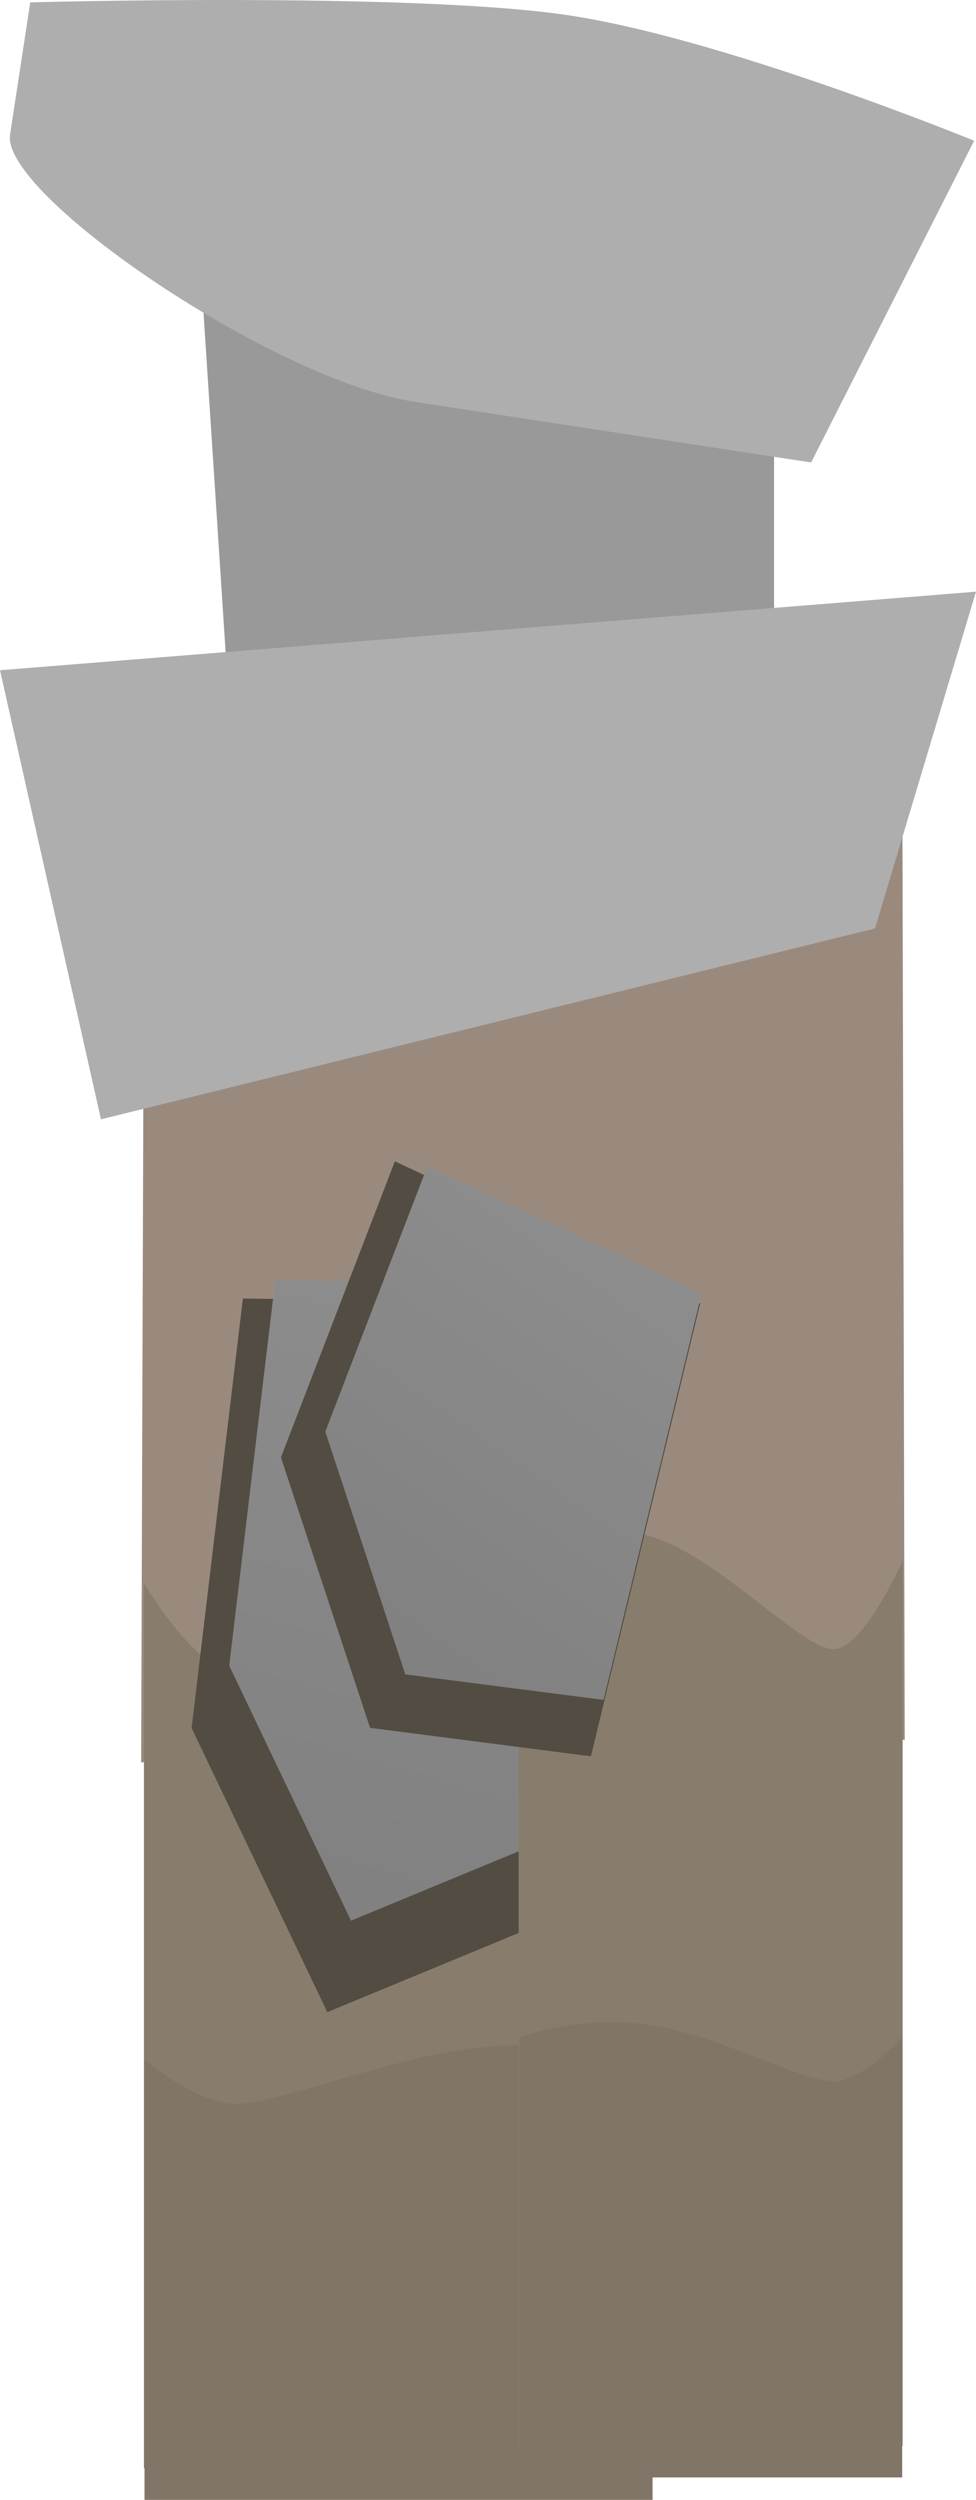 <svg version="1.1" xmlns="http://www.w3.org/2000/svg" xmlns:xlink="http://www.w3.org/1999/xlink" width="82.224" height="210.449" viewBox="0,0,82.224,210.449"><defs><linearGradient x1="330.703" y1="330.528" x2="329.242" y2="341.251" gradientUnits="userSpaceOnUse" id="color-1"><stop offset="0" stop-color="#8e8e8e"/><stop offset="1" stop-color="#818181"/></linearGradient><linearGradient x1="351.031" y1="255.236" x2="335.078" y2="310.502" gradientUnits="userSpaceOnUse" id="color-2"><stop offset="0" stop-color="#8e8e8e"/><stop offset="1" stop-color="#818181"/></linearGradient><linearGradient x1="375.106" y1="328.638" x2="376.206" y2="339.361" gradientUnits="userSpaceOnUse" id="color-3"><stop offset="0" stop-color="#8e8e8e"/><stop offset="1" stop-color="#818181"/></linearGradient><linearGradient x1="364.08" y1="255.336" x2="340.343" y2="289.322" gradientUnits="userSpaceOnUse" id="color-4"><stop offset="0" stop-color="#8e8e8e"/><stop offset="1" stop-color="#818181"/></linearGradient></defs><g transform="translate(-307.446,-152.042)"><g data-paper-data="{&quot;isPaintingLayer&quot;:true}" fill-rule="nonzero" stroke="none" stroke-linecap="butt" stroke-linejoin="miter" stroke-miterlimit="10" stroke-dasharray="" stroke-dashoffset="0" style="mix-blend-mode: normal"><g><path d="M327.293,219.807l-2.835,-43.475l48.2,5.671v37.804z" fill="#999999" stroke-width="0"/><g data-paper-data="{&quot;index&quot;:null}"><path d="M328.585,336.824l0.59,-7.864l1.583,3.774l-0.566,12.029l-1.145,-0.756z" data-paper-data="{&quot;origPos&quot;:null,&quot;origRot&quot;:0}" fill="#534c42" stroke-width="0"/><path d="M328.792,335.964l0.53,-7.058l1.42,3.387l-0.508,10.795l-1.027,-0.678z" data-paper-data="{&quot;origPos&quot;:null,&quot;origRot&quot;:0}" fill="url(#color-1)" stroke-width="NaN"/></g><path d="M319.336,300.414l0.263,-79.031c0,0 4.346,7.453 7.718,7.453c3.555,0 12.692,-7.677 20.304,-9.462c8.255,-1.935 14.873,2.01 14.873,2.01v74.527z" data-paper-data="{&quot;index&quot;:null}" fill="#9a8a7e" stroke-width="0"/><path d="M319.573,359.838v-74.527c0,0 4.352,7.453 7.728,7.453c3.559,0 12.709,-7.677 20.331,-9.462c8.265,-1.935 14.892,2.01 14.892,2.01v74.527z" data-paper-data="{&quot;index&quot;:null}" fill="#887c6d" stroke-width="0"/><path d="M319.621,362.492v-37.052c0,0 4.337,3.705 7.701,3.705c3.547,0 12.665,-3.817 20.26,-4.704c8.237,-0.962 14.84,0.999 14.84,0.999v37.052z" data-paper-data="{&quot;index&quot;:null}" fill="#807566" stroke-width="0"/><g data-paper-data="{&quot;index&quot;:null}"><path d="M323.588,297.516l4.32,-36.16l26.585,0.374l-1.433,52.244l-18.039,7.459z" data-paper-data="{&quot;origPos&quot;:null,&quot;origRot&quot;:0}" fill="#534c42" stroke-width="0"/><path d="M326.757,292.268l3.877,-32.451l23.858,0.336l-1.286,46.886l-16.189,6.694z" data-paper-data="{&quot;origPos&quot;:null,&quot;origRot&quot;:0}" fill="url(#color-2)" stroke-width="NaN"/></g><g><g data-paper-data="{&quot;index&quot;:null}"><path d="M376.352,342.117l-0.862,0.756l-0.426,-12.029l1.192,-3.774l0.445,7.864z" data-paper-data="{&quot;origPos&quot;:null,&quot;origRot&quot;:0}" fill="#534c42" stroke-width="0"/><path d="M376.232,340.52l-0.774,0.678l-0.383,-10.795l1.07,-3.387l0.399,7.058z" data-paper-data="{&quot;origPos&quot;:null,&quot;origRot&quot;:0}" fill="url(#color-3)" stroke-width="NaN"/></g><path d="M351.163,294.019v-74.527c0,0 4.984,-3.945 11.201,-2.01c5.733,1.785 12.615,9.462 15.292,9.462c2.539,0 5.812,-7.453 5.812,-7.453l0.198,79.031z" data-paper-data="{&quot;index&quot;:null}" fill="#9a8a7e" stroke-width="0"/><path d="M351.141,357.947v-74.527c0,0 4.991,-3.945 11.216,-2.01c5.74,1.785 12.631,9.462 15.311,9.462c2.542,0 5.82,-7.453 5.82,-7.453v74.527z" data-paper-data="{&quot;index&quot;:null}" fill="#887c6d" stroke-width="0"/><path d="M351.217,360.602v-37.052c0,0 4.973,-1.961 11.177,-0.999c5.72,0.887 12.587,4.704 15.258,4.704c2.534,0 5.799,-3.705 5.799,-3.705v37.052z" data-paper-data="{&quot;index&quot;:null}" fill="#807566" stroke-width="0"/><g data-paper-data="{&quot;index&quot;:null}" fill="none" stroke-width="1" font-family="sans-serif" font-weight="normal" font-size="12" text-anchor="start"/><g data-paper-data="{&quot;index&quot;:null}" fill="none" stroke-width="1" font-family="sans-serif" font-weight="normal" font-size="12" text-anchor="start"/></g><g data-paper-data="{&quot;index&quot;:null}"><path d="M331.114,274.734l9.597,-24.926l25.723,11.961l-9.203,38.126l-18.608,-2.395z" data-paper-data="{&quot;origPos&quot;:null,&quot;origRot&quot;:0}" fill="#534c42" stroke-width="0"/><path d="M334.851,272.566l8.613,-22.369l23.085,10.734l-8.259,34.216l-16.7,-2.149z" data-paper-data="{&quot;origPos&quot;:null,&quot;origRot&quot;:0}" fill="url(#color-4)" stroke-width="NaN"/></g><path d="M315.952,246.27l-8.506,-37.804l82.224,-6.616l-8.506,28.353z" fill="#aeaeae" stroke-width="0"/><path d="M308.293,163.375c0.626,-4.097 1.701,-11.134 1.701,-11.134c0,0 31.944,-0.876 45.15,1.058c13.3,1.948 34.37,10.592 34.37,10.592l-13.733,27.083c0,0 -21.99,-3.36 -33.38,-5.1c-11.941,-1.824 -34.879,-17.452 -34.108,-22.499z" fill="#aeaeae" stroke-width="0"/></g></g></g></svg>